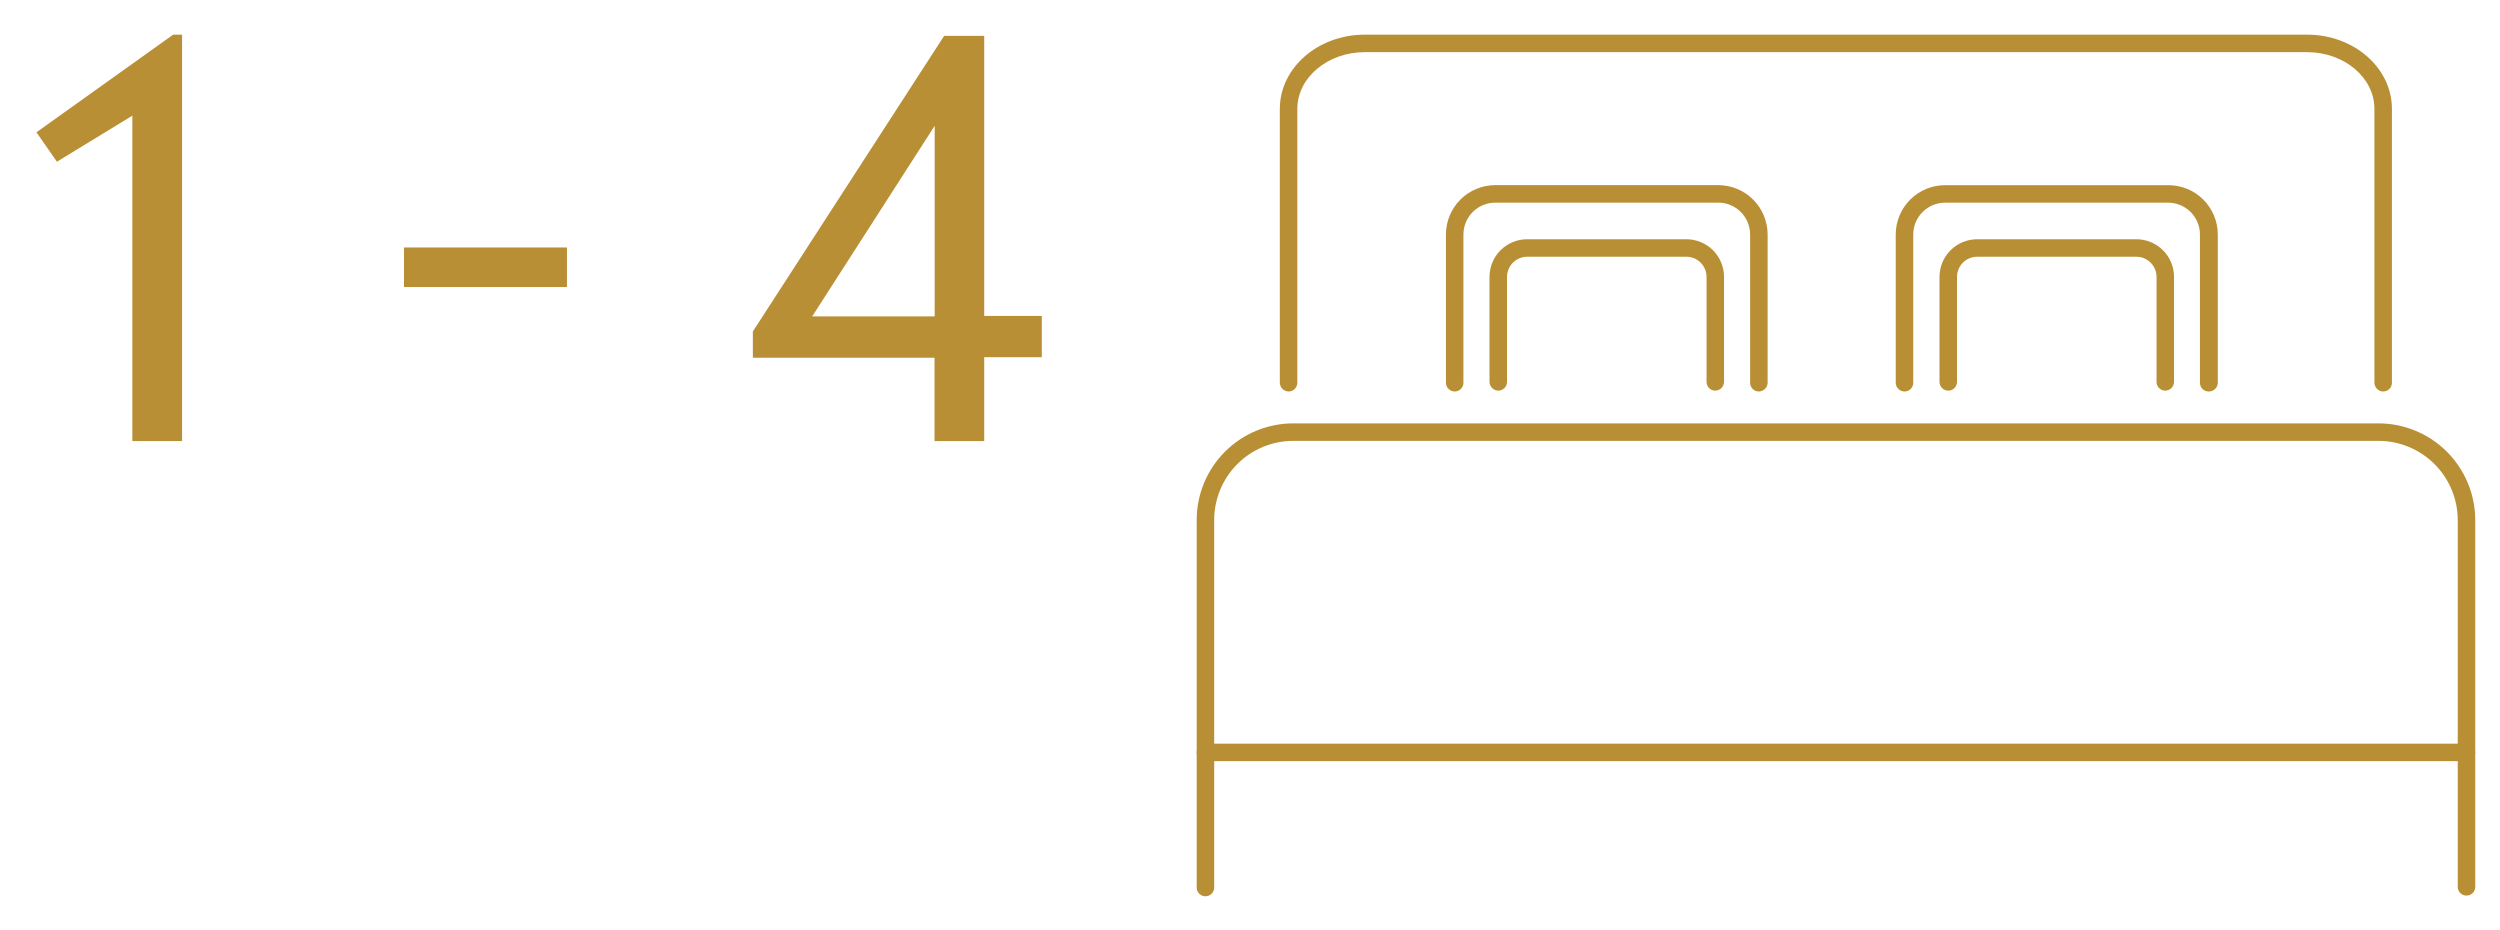 <svg width="86" height="32" viewBox="0 0 86 32" fill="none" xmlns="http://www.w3.org/2000/svg">
<g clip-path="url(#clip0)">
<path d="M84.847 30.808C84.767 30.808 84.691 30.776 84.634 30.72C84.578 30.664 84.546 30.587 84.546 30.507V17.887C84.545 17.166 84.257 16.475 83.747 15.965C83.237 15.455 82.546 15.168 81.825 15.166H44.495C44.138 15.165 43.783 15.235 43.452 15.371C43.121 15.508 42.821 15.708 42.567 15.961C42.314 16.214 42.113 16.514 41.976 16.845C41.839 17.175 41.768 17.53 41.768 17.887V30.531C41.768 30.611 41.736 30.688 41.68 30.744C41.623 30.801 41.547 30.832 41.467 30.832C41.387 30.832 41.311 30.801 41.254 30.744C41.198 30.688 41.166 30.611 41.166 30.531V17.887C41.166 17.007 41.515 16.163 42.137 15.54C42.759 14.916 43.603 14.566 44.483 14.564H81.813C82.25 14.563 82.683 14.649 83.087 14.815C83.492 14.982 83.859 15.226 84.169 15.535C84.478 15.844 84.724 16.21 84.892 16.614C85.061 17.017 85.147 17.45 85.148 17.887V30.531C85.142 30.607 85.108 30.677 85.052 30.729C84.996 30.78 84.923 30.808 84.847 30.808Z" fill="#B88F34"/>
<path d="M81.981 13.468C81.902 13.466 81.826 13.434 81.77 13.378C81.714 13.322 81.682 13.246 81.68 13.167V3.744C81.68 2.673 80.645 1.794 79.362 1.794H46.946C45.67 1.794 44.628 2.673 44.628 3.744V13.167C44.628 13.247 44.596 13.323 44.54 13.38C44.484 13.436 44.407 13.468 44.327 13.468C44.248 13.466 44.172 13.434 44.116 13.378C44.06 13.322 44.028 13.246 44.026 13.167V3.744C44.026 2.335 45.339 1.192 46.946 1.192H79.362C80.976 1.192 82.282 2.335 82.282 3.744V13.167C82.282 13.247 82.251 13.323 82.194 13.38C82.138 13.436 82.061 13.468 81.981 13.468Z" fill="#B88F34"/>
<path d="M84.847 26.184H41.467C41.387 26.184 41.311 26.152 41.254 26.096C41.198 26.04 41.166 25.963 41.166 25.883C41.166 25.803 41.198 25.727 41.254 25.67C41.311 25.614 41.387 25.582 41.467 25.582H84.847C84.927 25.582 85.004 25.614 85.06 25.67C85.117 25.727 85.148 25.803 85.148 25.883C85.148 25.963 85.117 26.04 85.06 26.096C85.004 26.152 84.927 26.184 84.847 26.184Z" fill="#B88F34"/>
<path d="M60.505 13.468C60.425 13.468 60.349 13.436 60.292 13.38C60.236 13.323 60.204 13.247 60.204 13.167V8.061C60.202 7.772 60.086 7.494 59.881 7.29C59.676 7.086 59.398 6.971 59.108 6.971H51.438C51.148 6.971 50.87 7.086 50.665 7.29C50.46 7.494 50.343 7.772 50.342 8.061V13.167C50.342 13.247 50.31 13.323 50.254 13.38C50.197 13.436 50.121 13.468 50.041 13.468C49.961 13.466 49.886 13.434 49.83 13.378C49.773 13.322 49.741 13.246 49.74 13.167V8.061C49.741 7.612 49.921 7.182 50.239 6.864C50.557 6.547 50.988 6.369 51.438 6.369H59.108C59.557 6.369 59.988 6.547 60.307 6.864C60.625 7.182 60.804 7.612 60.806 8.061V13.167C60.804 13.246 60.772 13.322 60.716 13.378C60.66 13.434 60.584 13.466 60.505 13.468Z" fill="#B88F34"/>
<path d="M59.006 13.438C58.926 13.438 58.849 13.407 58.793 13.35C58.737 13.294 58.705 13.217 58.705 13.137V9.525C58.705 9.341 58.632 9.165 58.502 9.035C58.372 8.905 58.196 8.832 58.013 8.832H52.533C52.443 8.832 52.352 8.85 52.269 8.885C52.184 8.92 52.108 8.971 52.044 9.035C51.98 9.1 51.929 9.176 51.894 9.26C51.859 9.344 51.841 9.434 51.841 9.525V13.137C51.841 13.217 51.809 13.294 51.753 13.35C51.697 13.407 51.62 13.438 51.54 13.438C51.461 13.437 51.385 13.405 51.329 13.348C51.273 13.292 51.241 13.217 51.239 13.137V9.525C51.239 9.182 51.375 8.852 51.618 8.609C51.861 8.367 52.19 8.23 52.533 8.23H58.013C58.182 8.23 58.351 8.264 58.508 8.329C58.665 8.394 58.808 8.489 58.928 8.609C59.048 8.73 59.143 8.872 59.208 9.029C59.273 9.187 59.307 9.355 59.307 9.525V13.137C59.305 13.217 59.273 13.292 59.217 13.348C59.161 13.405 59.085 13.437 59.006 13.438Z" fill="#B88F34"/>
<path d="M74.486 13.438C74.406 13.438 74.329 13.407 74.273 13.35C74.216 13.294 74.185 13.217 74.185 13.137V9.525C74.185 9.434 74.167 9.344 74.132 9.26C74.097 9.176 74.046 9.1 73.982 9.035C73.918 8.971 73.841 8.92 73.757 8.885C73.673 8.85 73.583 8.832 73.492 8.832H68.013C67.83 8.832 67.653 8.905 67.524 9.035C67.394 9.165 67.321 9.341 67.321 9.525V13.137C67.321 13.217 67.289 13.294 67.233 13.35C67.176 13.407 67.1 13.438 67.02 13.438C66.94 13.438 66.863 13.407 66.807 13.35C66.751 13.294 66.719 13.217 66.719 13.137V9.525C66.719 9.182 66.855 8.852 67.098 8.609C67.341 8.367 67.67 8.23 68.013 8.23H73.492C73.835 8.23 74.165 8.367 74.407 8.609C74.65 8.852 74.787 9.182 74.787 9.525V13.137C74.785 13.217 74.753 13.292 74.697 13.348C74.641 13.405 74.565 13.437 74.486 13.438Z" fill="#B88F34"/>
<path d="M75.979 13.468C75.899 13.468 75.822 13.437 75.766 13.38C75.709 13.324 75.678 13.247 75.678 13.167V8.062C75.676 7.772 75.56 7.495 75.355 7.291C75.149 7.087 74.871 6.972 74.582 6.972H66.911C66.622 6.972 66.344 7.087 66.138 7.291C65.933 7.495 65.817 7.772 65.816 8.062V13.167C65.816 13.247 65.784 13.324 65.727 13.38C65.671 13.437 65.594 13.468 65.514 13.468C65.435 13.467 65.359 13.435 65.303 13.379C65.247 13.322 65.215 13.247 65.213 13.167V8.062C65.215 7.612 65.395 7.182 65.713 6.865C66.031 6.548 66.462 6.37 66.911 6.37H74.582C74.805 6.368 75.027 6.411 75.234 6.495C75.441 6.579 75.629 6.704 75.788 6.861C75.947 7.018 76.073 7.205 76.16 7.411C76.246 7.617 76.291 7.838 76.292 8.062V13.167C76.291 13.208 76.282 13.247 76.266 13.284C76.25 13.321 76.227 13.355 76.198 13.383C76.168 13.411 76.134 13.433 76.097 13.447C76.059 13.462 76.019 13.469 75.979 13.468Z" fill="#B88F34"/>
<path d="M6.263 15.172H4.553V3.979L1.958 5.563L1.254 4.551L5.956 1.192H6.263V15.172Z" fill="#B88F34"/>
<path d="M19.503 8.513V9.874H13.898V8.513H19.503Z" fill="#B88F34"/>
<path d="M33.857 15.172H32.147V12.306H25.898V11.403L32.478 1.234H33.857V10.867H35.838V12.288H33.857V15.172ZM27.939 10.885H32.153V4.328L27.939 10.885Z" fill="#B88F34"/>
</g>
<defs>
<clipPath id="clip0">
<rect width="85.333" height="32" fill="white"/>
</clipPath>
</defs>
</svg>
